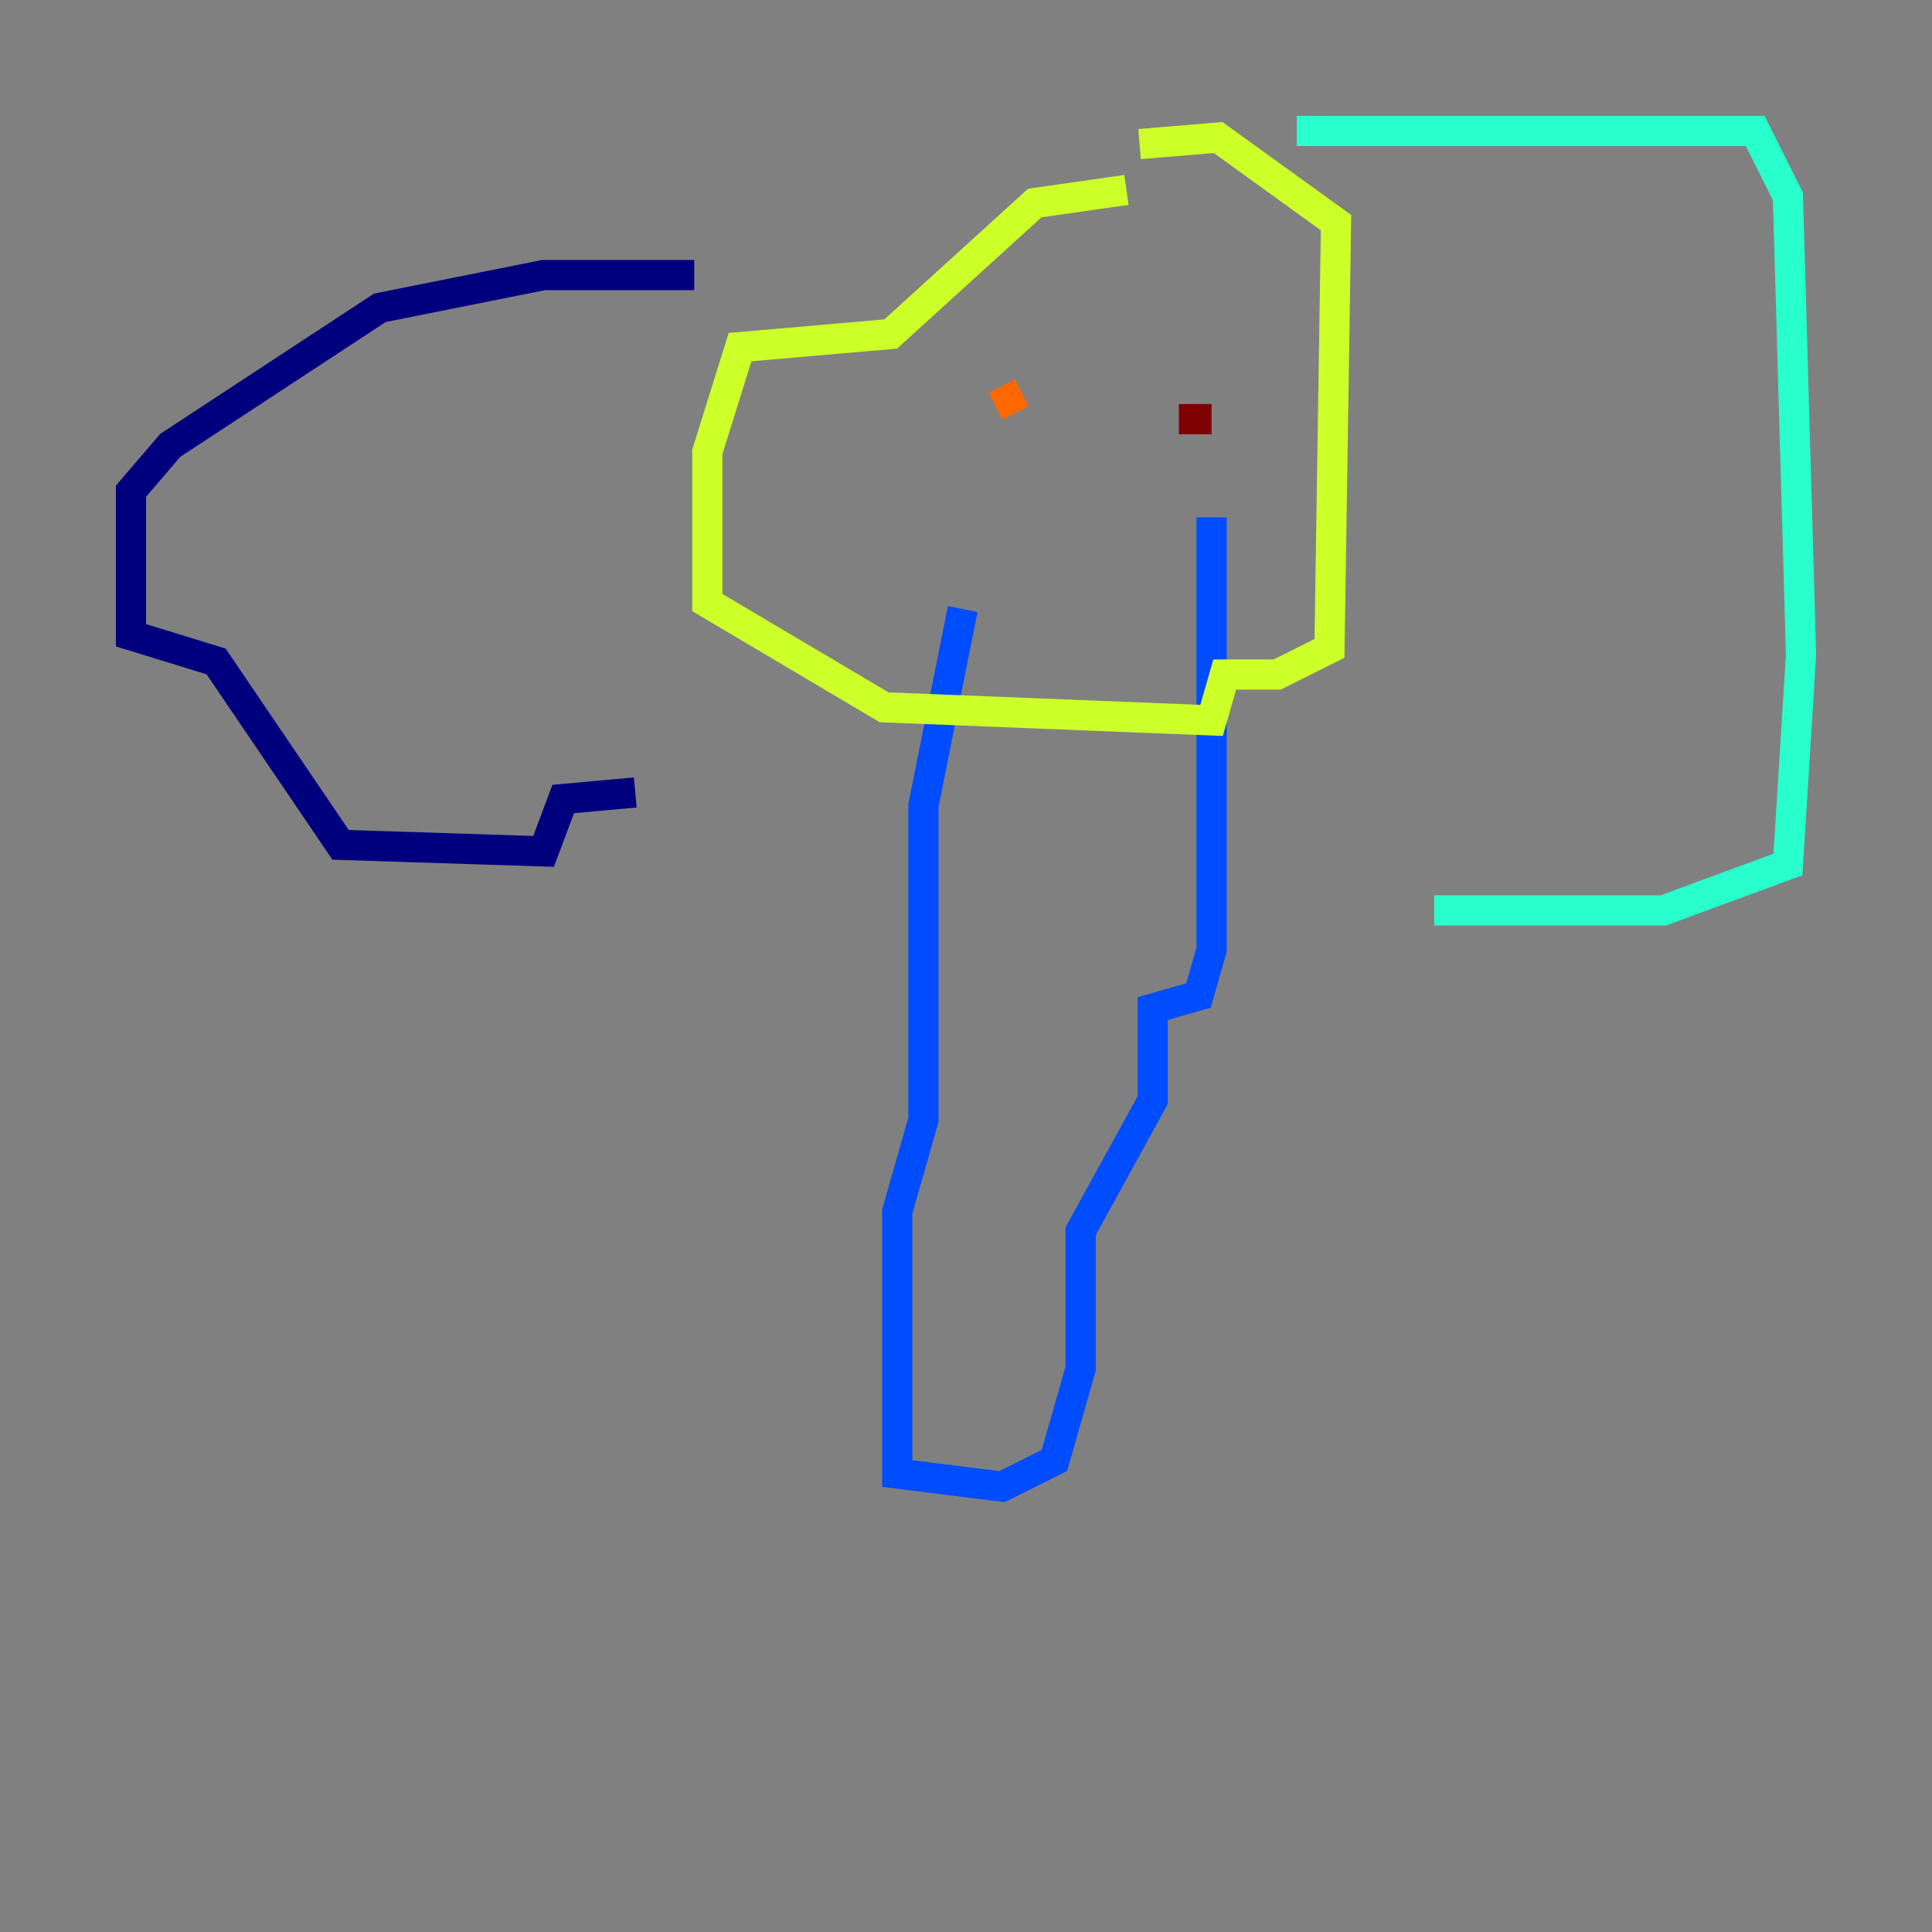 <?xml version="1.0" encoding="utf-8" ?>
<svg baseProfile="tiny" height="128" version="1.2" viewBox="0,0,128,128" width="128" xmlns="http://www.w3.org/2000/svg" xmlns:ev="http://www.w3.org/2001/xml-events" xmlns:xlink="http://www.w3.org/1999/xlink"><rect x="0" y="0" width="128" height="128" fill="#808080" stroke="none"/><defs /><polyline fill="none" points="45.993,18.224 36.014,18.224 25.166,20.393 11.281,29.505 8.678,32.542 8.678,42.088 14.319,43.824 22.563,55.973 36.014,56.407 37.315,52.936 42.088,52.502" stroke="#00007f" stroke-width="2" /><polyline fill="none" points="63.783,40.352 61.18,53.37 61.18,74.197 59.444,80.271 59.444,97.627 66.386,98.495 69.858,96.759 71.593,90.685 71.593,81.573 76.366,72.895 76.366,66.82 79.403,65.953 80.271,62.915 80.271,34.278" stroke="#004cff" stroke-width="2" /><polyline fill="none" points="85.912,8.678 116.285,8.678 118.454,13.017 119.322,43.39 118.454,57.275 110.21,60.312 95.024,60.312" stroke="#29ffcd" stroke-width="2" /><polyline fill="none" points="74.63,12.583 68.556,13.451 59.01,22.129 49.031,22.997 46.861,29.939 46.861,39.919 58.576,46.861 80.271,47.729 81.139,44.691 84.61,44.691 88.081,42.956 88.515,14.752 80.705,9.112 75.498,9.546" stroke="#cdff29" stroke-width="2" /><polyline fill="none" points="67.688,26.034 65.953,26.902" stroke="#ff6700" stroke-width="2" /><polyline fill="none" points="80.271,27.77 78.102,27.77" stroke="#7f0000" stroke-width="2" /></svg>